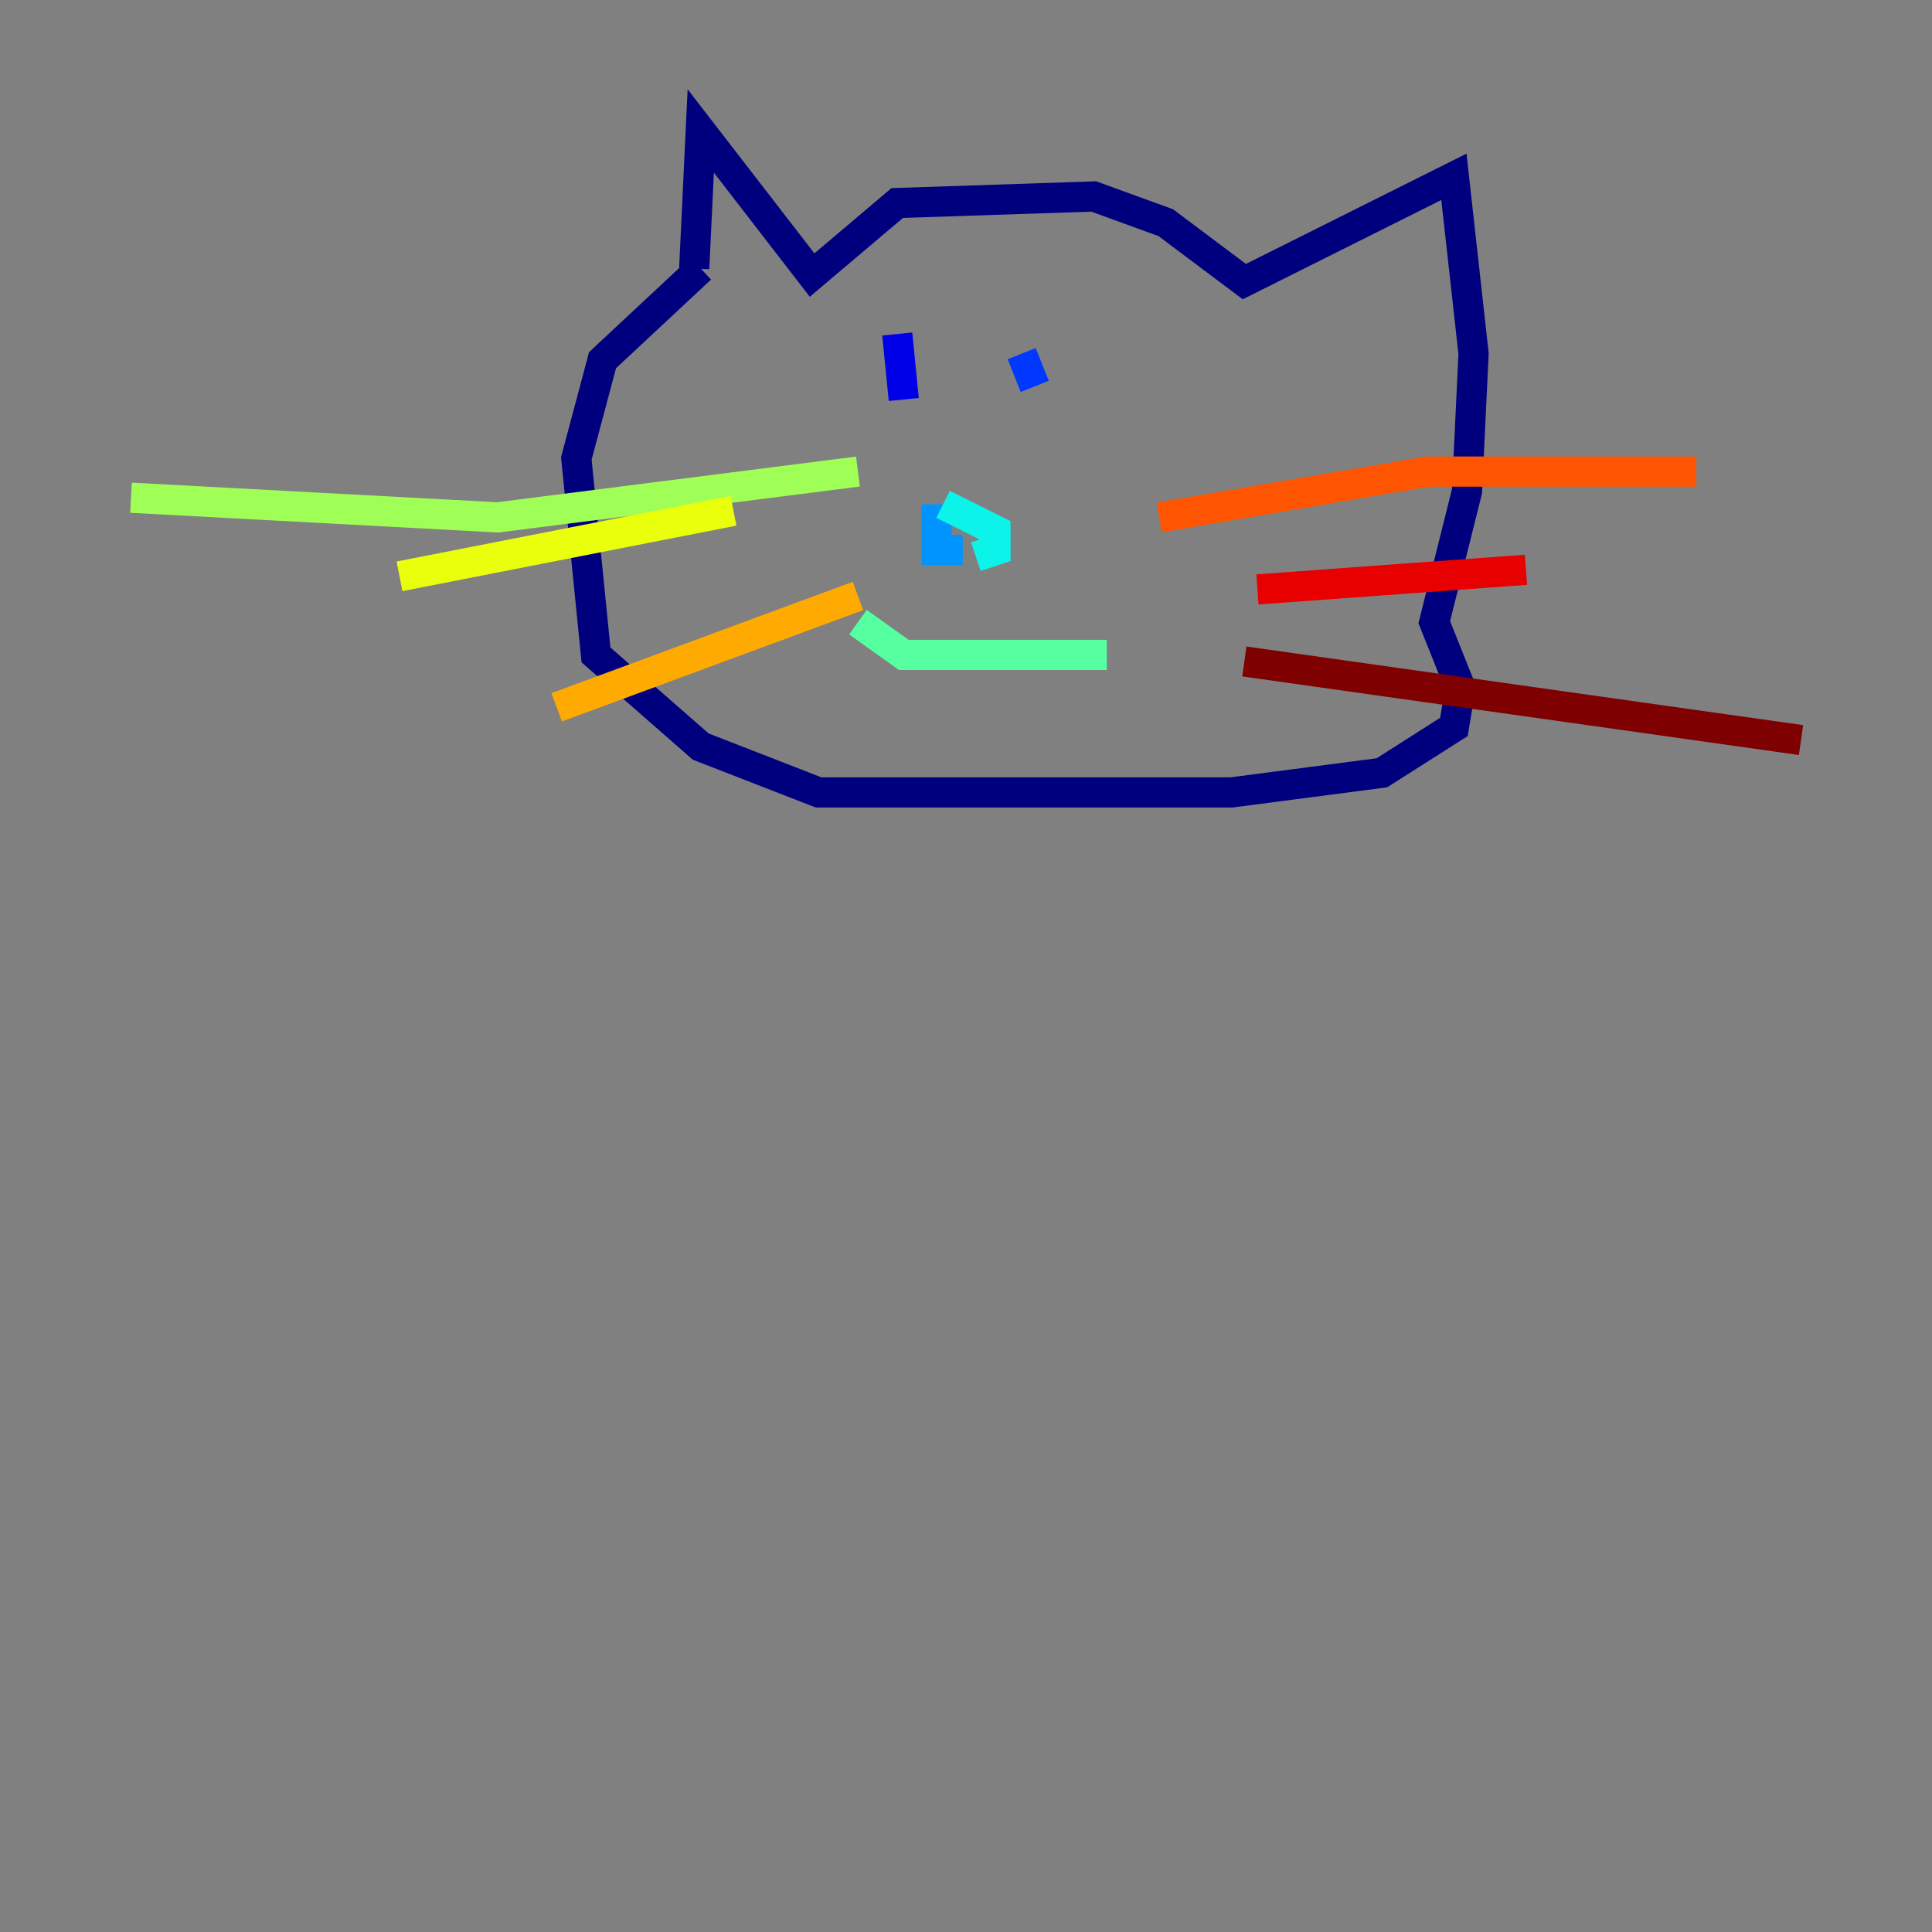 <?xml version="1.0" encoding="utf-8" ?>
<svg baseProfile="tiny" height="128" version="1.2" viewBox="0,0,128,128" width="128" xmlns="http://www.w3.org/2000/svg" xmlns:ev="http://www.w3.org/2001/xml-events" xmlns:xlink="http://www.w3.org/1999/xlink"><rect x="0" y="0" width="128" height="128" fill="#808080" stroke="none"/><defs /><polyline fill="none" points="45.993,17.79 46.427,8.678 53.803,18.224 59.444,13.451 72.461,13.017 77.234,14.752 82.441,18.658 96.325,11.715 97.627,23.43 97.193,32.542 95.024,41.22 96.759,45.559 96.325,48.163 91.552,51.2 81.573,52.502 54.237,52.502 46.427,49.464 39.485,43.39 38.183,30.373 39.919,23.864 46.427,17.79" stroke="#00007f" stroke-width="2" /><polyline fill="none" points="59.444,22.129 59.878,26.468" stroke="#0000e8" stroke-width="2" /><polyline fill="none" points="67.688,23.43 68.556,25.6" stroke="#0038ff" stroke-width="2" /><polyline fill="none" points="62.047,33.41 62.047,36.447 63.783,36.447" stroke="#0094ff" stroke-width="2" /><polyline fill="none" points="62.481,33.41 65.953,35.146 65.953,36.447 64.651,36.881" stroke="#0cf4ea" stroke-width="2" /><polyline fill="none" points="56.841,41.22 59.878,43.39 73.329,43.39" stroke="#56ffa0" stroke-width="2" /><polyline fill="none" points="56.841,31.241 32.976,34.278 8.678,32.976" stroke="#a0ff56" stroke-width="2" /><polyline fill="none" points="48.597,33.844 26.468,38.183" stroke="#eaff0c" stroke-width="2" /><polyline fill="none" points="56.841,39.485 36.881,46.861" stroke="#ffaa00" stroke-width="2" /><polyline fill="none" points="76.8,34.278 94.59,31.241 112.38,31.241" stroke="#ff5500" stroke-width="2" /><polyline fill="none" points="83.308,39.051 101.098,37.749" stroke="#e80000" stroke-width="2" /><polyline fill="none" points="82.441,43.824 119.322,49.031" stroke="#7f0000" stroke-width="2" /></svg>